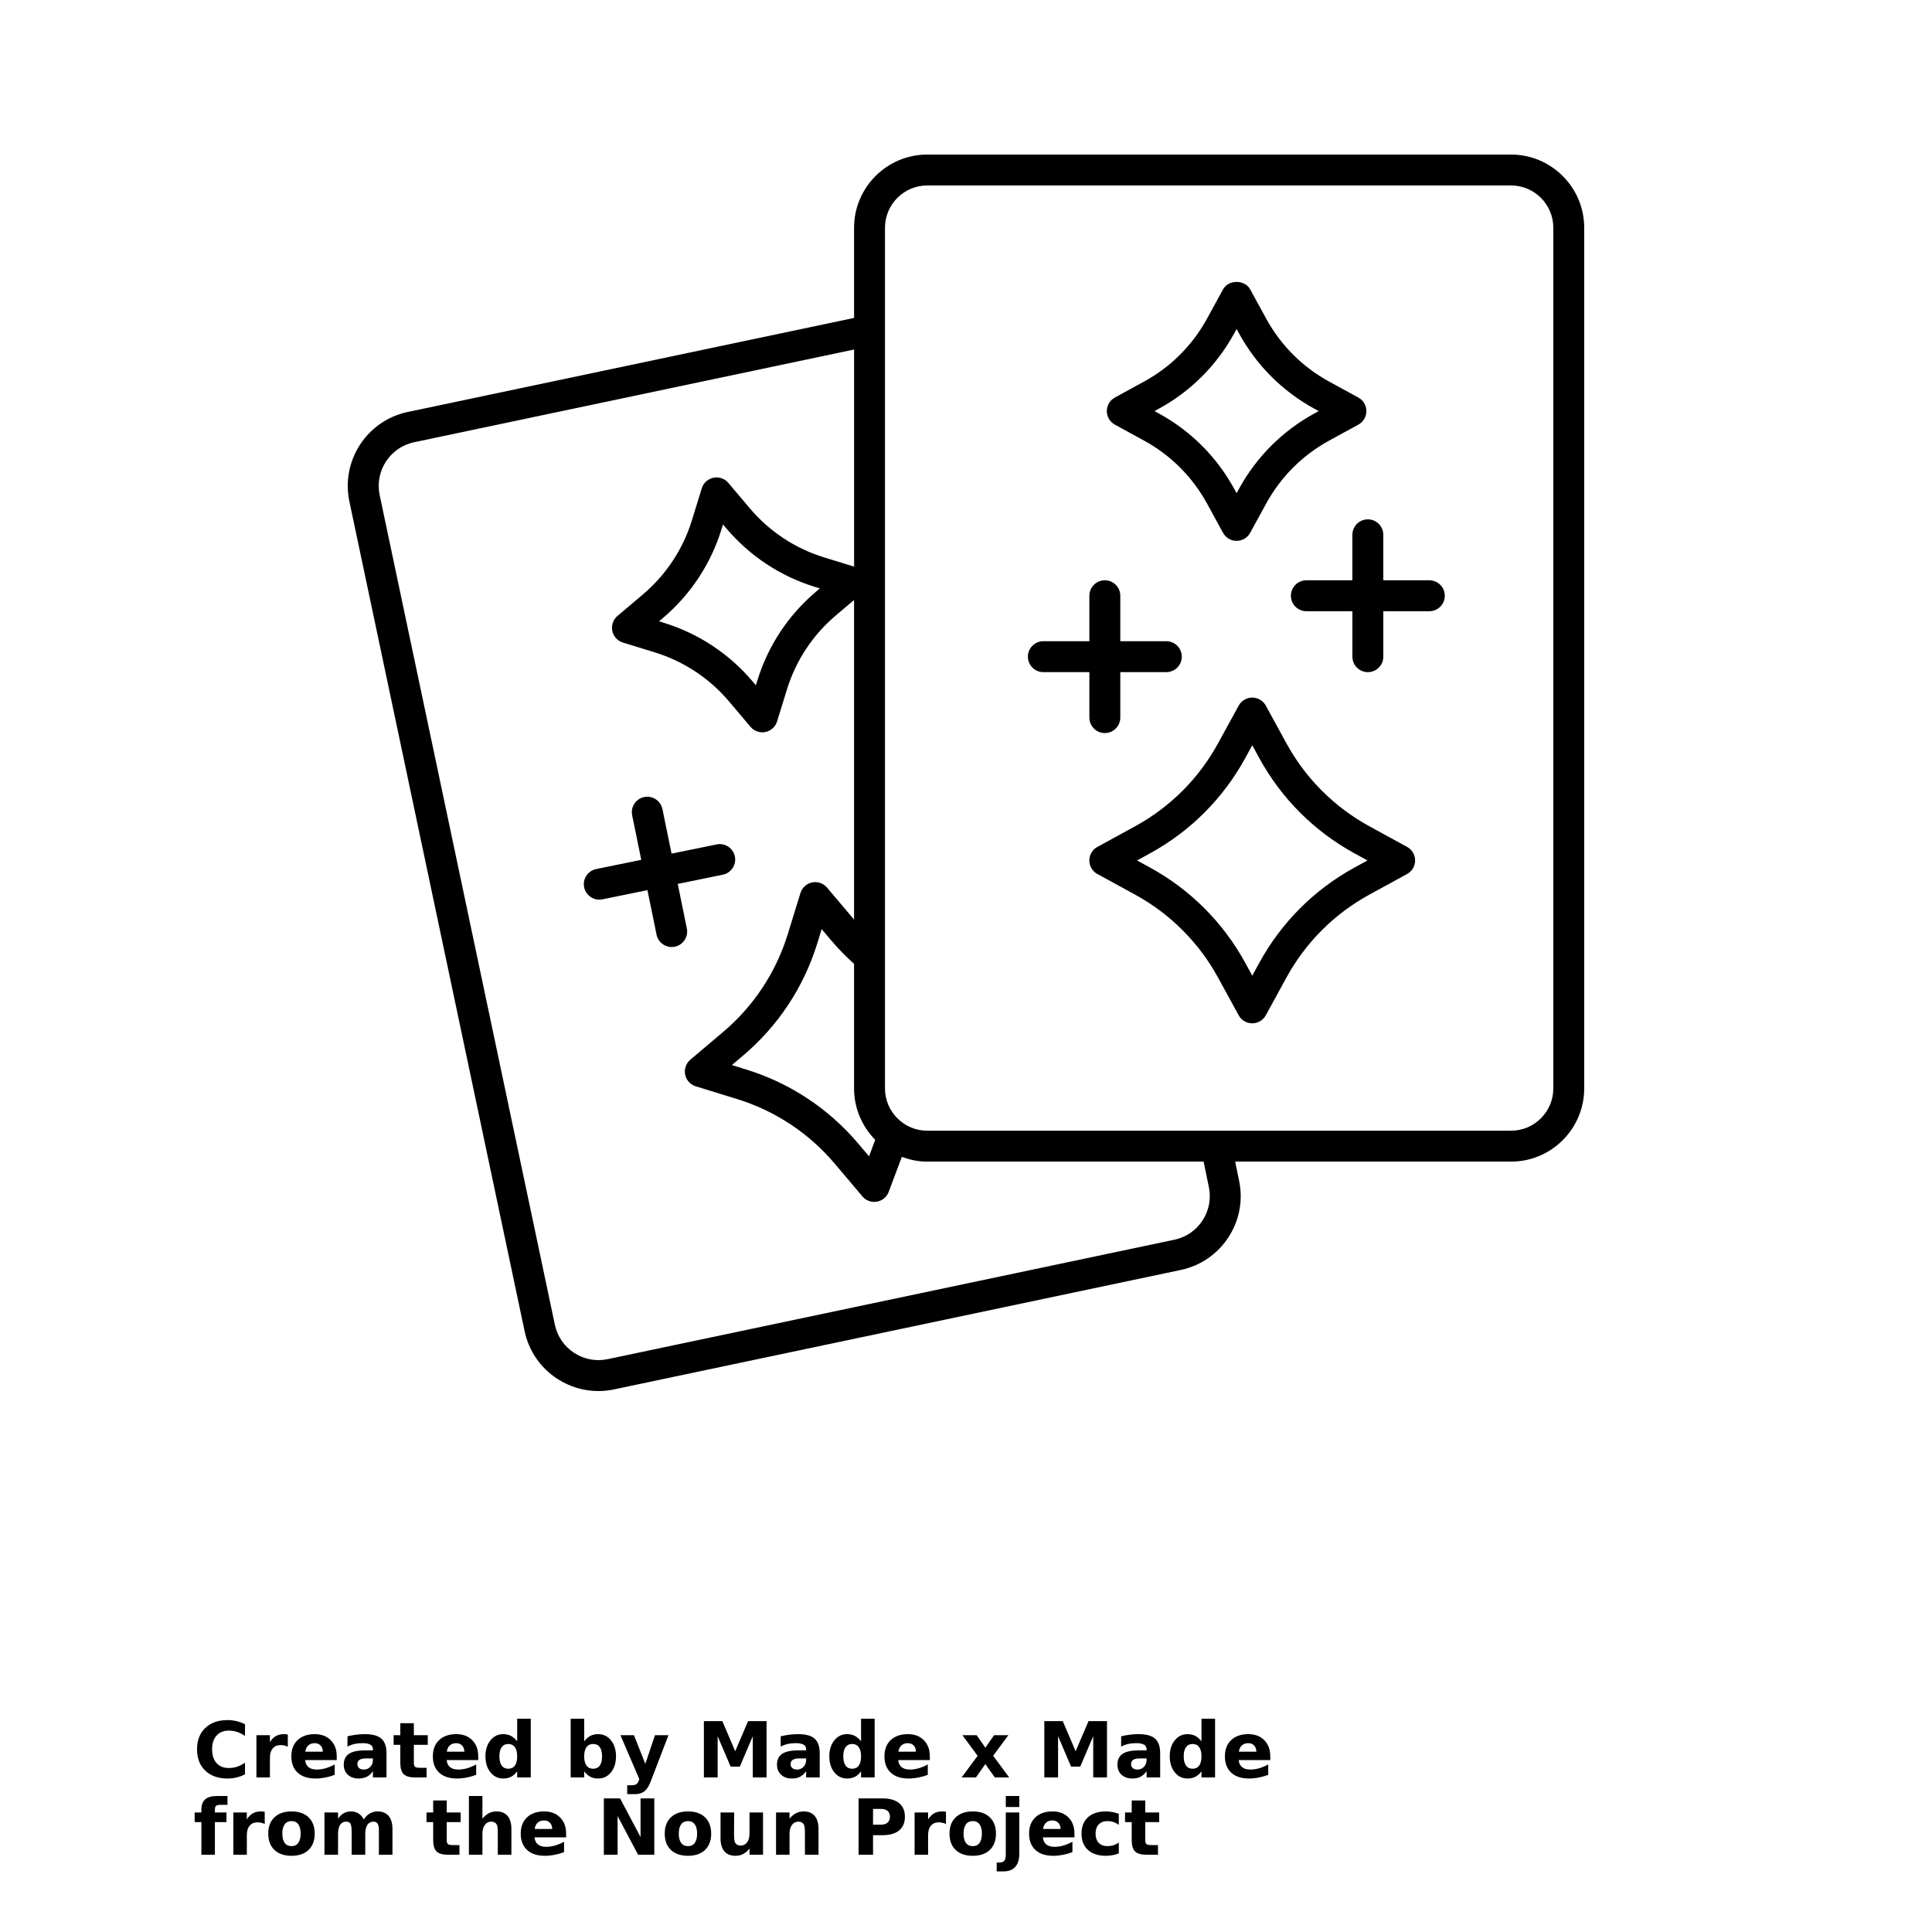 <?xml version="1.0" encoding="UTF-8"?>
<svg width="700pt" height="700pt" version="1.1" viewBox="0 0 700 700" xmlns="http://www.w3.org/2000/svg" xmlns:xlink="http://www.w3.org/1999/xlink">
 <defs>
  <symbol id="t" overflow="visible">
   <path d="m18.766-1.125c-0.969 0.5-1.98 0.875-3.031 1.125-1.043 0.258-2.137 0.391-3.281 0.391-3.398 0-6.09-0.945-8.078-2.844-1.992-1.906-2.984-4.484-2.984-7.734 0-3.258 0.992-5.836 2.984-7.734 1.988-1.906 4.68-2.859 8.078-2.859 1.145 0 2.238 0.133 3.281 0.391 1.051 0.25 2.062 0.625 3.031 1.125v4.219c-0.98-0.656-1.945-1.141-2.891-1.453-0.949-0.312-1.949-0.469-3-0.469-1.875 0-3.352 0.605-4.422 1.812-1.074 1.199-1.609 2.856-1.609 4.969 0 2.106 0.535 3.762 1.609 4.969 1.07 1.199 2.547 1.797 4.422 1.797 1.051 0 2.051-0.148 3-0.453 0.945-0.312 1.91-0.801 2.891-1.469z"/>
  </symbol>
  <symbol id="e" overflow="visible">
   <path d="m13.734-11.141c-0.438-0.195-0.871-0.344-1.297-0.438-0.418-0.102-0.84-0.156-1.266-0.156-1.262 0-2.231 0.406-2.906 1.219-0.68 0.805-1.016 1.953-1.016 3.453v7.062h-4.891v-15.312h4.891v2.516c0.625-1 1.344-1.727 2.156-2.188 0.82-0.469 1.801-0.703 2.938-0.703 0.164 0 0.344 0.012 0.531 0.031 0.195 0.012 0.477 0.039 0.844 0.078z"/>
  </symbol>
  <symbol id="a" overflow="visible">
   <path d="m17.641-7.703v1.406h-11.453c0.125 1.148 0.539 2.008 1.25 2.578 0.707 0.574 1.703 0.859 2.984 0.859 1.031 0 2.082-0.148 3.156-0.453 1.082-0.312 2.191-0.773 3.328-1.391v3.766c-1.156 0.438-2.312 0.766-3.469 0.984-1.156 0.227-2.312 0.344-3.469 0.344-2.773 0-4.93-0.703-6.469-2.109-1.531-1.406-2.297-3.379-2.297-5.922 0-2.5 0.754-4.461 2.266-5.891 1.508-1.438 3.582-2.156 6.219-2.156 2.406 0 4.332 0.73 5.781 2.188 1.445 1.449 2.172 3.383 2.172 5.797zm-5.031-1.625c0-0.926-0.273-1.672-0.812-2.234-0.543-0.57-1.25-0.859-2.125-0.859-0.949 0-1.719 0.266-2.312 0.797s-0.965 1.297-1.109 2.297z"/>
  </symbol>
  <symbol id="d" overflow="visible">
   <path d="m9.219-6.891c-1.023 0-1.793 0.172-2.312 0.516-0.512 0.344-0.766 0.855-0.766 1.531 0 0.625 0.207 1.117 0.625 1.469 0.414 0.344 0.988 0.516 1.719 0.516 0.926 0 1.703-0.328 2.328-0.984 0.633-0.664 0.953-1.492 0.953-2.484v-0.562zm7.469-1.844v8.734h-4.922v-2.266c-0.656 0.93-1.398 1.605-2.219 2.031-0.824 0.414-1.824 0.625-3 0.625-1.586 0-2.871-0.457-3.859-1.375-0.992-0.926-1.484-2.129-1.484-3.609 0-1.789 0.613-3.102 1.844-3.938 1.238-0.844 3.18-1.266 5.828-1.266h2.891v-0.391c0-0.77-0.309-1.332-0.922-1.688-0.617-0.363-1.57-0.547-2.859-0.547-1.055 0-2.031 0.105-2.938 0.312-0.898 0.211-1.73 0.523-2.5 0.938v-3.734c1.039-0.25 2.086-0.441 3.141-0.578 1.062-0.133 2.125-0.203 3.188-0.203 2.758 0 4.75 0.547 5.969 1.641 1.227 1.086 1.844 2.856 1.844 5.312z"/>
  </symbol>
  <symbol id="c" overflow="visible">
   <path d="m7.703-19.656v4.344h5.047v3.5h-5.047v6.5c0 0.711 0.141 1.188 0.422 1.438s0.836 0.375 1.672 0.375h2.516v3.5h-4.188c-1.938 0-3.312-0.398-4.125-1.203-0.805-0.812-1.203-2.18-1.203-4.109v-6.5h-2.422v-3.5h2.422v-4.344z"/>
  </symbol>
  <symbol id="b" overflow="visible">
   <path d="m12.766-13.078v-8.203h4.922v21.281h-4.922v-2.219c-0.668 0.906-1.406 1.57-2.219 1.984s-1.758 0.625-2.828 0.625c-1.887 0-3.434-0.75-4.641-2.25-1.211-1.5-1.812-3.426-1.812-5.781 0-2.363 0.602-4.297 1.812-5.797 1.207-1.5 2.754-2.25 4.641-2.25 1.062 0 2 0.215 2.812 0.641 0.82 0.43 1.566 1.086 2.234 1.969zm-3.219 9.922c1.039 0 1.836-0.379 2.391-1.141 0.551-0.77 0.828-1.883 0.828-3.344 0-1.457-0.277-2.566-0.828-3.328-0.555-0.77-1.352-1.156-2.391-1.156-1.043 0-1.84 0.387-2.391 1.156-0.555 0.762-0.828 1.871-0.828 3.328 0 1.461 0.273 2.574 0.828 3.344 0.551 0.762 1.348 1.141 2.391 1.141z"/>
  </symbol>
  <symbol id="i" overflow="visible">
   <path d="m10.5-3.156c1.051 0 1.852-0.379 2.406-1.141 0.551-0.77 0.828-1.883 0.828-3.344 0-1.457-0.277-2.566-0.828-3.328-0.555-0.77-1.355-1.156-2.406-1.156-1.055 0-1.859 0.387-2.422 1.156-0.555 0.773-0.828 1.883-0.828 3.328 0 1.449 0.273 2.559 0.828 3.328 0.562 0.773 1.367 1.156 2.422 1.156zm-3.25-9.922c0.676-0.883 1.422-1.539 2.234-1.969 0.82-0.426 1.766-0.641 2.828-0.641 1.895 0 3.445 0.75 4.656 2.25 1.207 1.5 1.812 3.434 1.812 5.797 0 2.356-0.605 4.281-1.812 5.781-1.211 1.5-2.762 2.25-4.656 2.25-1.062 0-2.008-0.211-2.828-0.625-0.812-0.426-1.559-1.086-2.234-1.984v2.219h-4.891v-21.281h4.891z"/>
  </symbol>
  <symbol id="h" overflow="visible">
   <path d="m0.344-15.312h4.891l4.125 10.391 3.5-10.391h4.891l-6.438 16.766c-0.648 1.695-1.402 2.883-2.266 3.562-0.867 0.688-2 1.031-3.406 1.031h-2.844v-3.219h1.531c0.832 0 1.438-0.137 1.812-0.406 0.383-0.262 0.68-0.73 0.891-1.406l0.141-0.422z"/>
  </symbol>
  <symbol id="g" overflow="visible">
   <path d="m2.578-20.406h6.688l4.656 10.922 4.672-10.922h6.688v20.406h-4.984v-14.938l-4.703 11.016h-3.328l-4.703-11.016v14.938h-4.984z"/>
  </symbol>
  <symbol id="s" overflow="visible">
   <path d="m6.219-7.828-5.516-7.484h5.172l3.141 4.531 3.172-4.531h5.172l-5.516 7.453 5.797 7.859h-5.188l-3.438-4.844-3.406 4.844h-5.188z"/>
  </symbol>
  <symbol id="r" overflow="visible">
   <path d="m12.422-21.281v3.219h-2.703c-0.688 0-1.172 0.125-1.453 0.375-0.273 0.25-0.406 0.688-0.406 1.312v1.062h4.188v3.5h-4.188v11.812h-4.891v-11.812h-2.438v-3.5h2.438v-1.062c0-1.664 0.461-2.898 1.391-3.703 0.926-0.801 2.367-1.203 4.328-1.203z"/>
  </symbol>
  <symbol id="f" overflow="visible">
   <path d="m9.641-12.188c-1.086 0-1.914 0.391-2.484 1.172-0.574 0.781-0.859 1.906-0.859 3.375s0.285 2.594 0.859 3.375c0.57 0.773 1.398 1.156 2.484 1.156 1.062 0 1.875-0.383 2.438-1.156 0.57-0.781 0.859-1.906 0.859-3.375s-0.289-2.594-0.859-3.375c-0.562-0.781-1.375-1.172-2.438-1.172zm0-3.5c2.633 0 4.691 0.715 6.172 2.141 1.477 1.418 2.219 3.387 2.219 5.906 0 2.512-0.742 4.481-2.219 5.906-1.48 1.418-3.539 2.125-6.172 2.125-2.648 0-4.715-0.707-6.203-2.125-1.492-1.426-2.234-3.394-2.234-5.906 0-2.519 0.742-4.488 2.234-5.906 1.488-1.426 3.555-2.141 6.203-2.141z"/>
  </symbol>
  <symbol id="q" overflow="visible">
   <path d="m16.547-12.766c0.613-0.945 1.348-1.672 2.203-2.172 0.852-0.5 1.789-0.75 2.812-0.75 1.758 0 3.098 0.547 4.016 1.641 0.926 1.086 1.391 2.656 1.391 4.719v9.328h-4.922v-7.984-0.359c0.008-0.133 0.016-0.32 0.016-0.562 0-1.082-0.164-1.863-0.484-2.344-0.312-0.488-0.824-0.734-1.531-0.734-0.93 0-1.648 0.387-2.156 1.156-0.512 0.762-0.773 1.867-0.781 3.312v7.516h-4.922v-7.984c0-1.695-0.148-2.785-0.438-3.266-0.293-0.488-0.812-0.734-1.562-0.734-0.938 0-1.664 0.387-2.172 1.156-0.512 0.762-0.766 1.859-0.766 3.297v7.531h-4.922v-15.312h4.922v2.234c0.602-0.863 1.289-1.516 2.062-1.953 0.781-0.438 1.641-0.656 2.578-0.656 1.062 0 2 0.258 2.812 0.766 0.812 0.512 1.426 1.23 1.844 2.156z"/>
  </symbol>
  <symbol id="p" overflow="visible">
   <path d="m17.75-9.328v9.328h-4.922v-7.109c0-1.344-0.031-2.266-0.094-2.766s-0.168-0.867-0.312-1.109c-0.188-0.312-0.449-0.555-0.781-0.734-0.324-0.176-0.695-0.266-1.109-0.266-1.023 0-1.824 0.398-2.406 1.188-0.586 0.781-0.875 1.871-0.875 3.266v7.531h-4.891v-21.281h4.891v8.203c0.738-0.883 1.52-1.539 2.344-1.969 0.832-0.426 1.75-0.641 2.75-0.641 1.77 0 3.113 0.547 4.031 1.641 0.914 1.086 1.375 2.656 1.375 4.719z"/>
  </symbol>
  <symbol id="o" overflow="visible">
   <path d="m2.578-20.406h5.875l7.422 14v-14h4.984v20.406h-5.875l-7.422-14v14h-4.984z"/>
  </symbol>
  <symbol id="n" overflow="visible">
   <path d="m2.188-5.969v-9.344h4.922v1.531c0 0.836-0.008 1.875-0.016 3.125-0.012 1.25-0.016 2.086-0.016 2.5 0 1.242 0.031 2.133 0.094 2.672 0.07 0.543 0.18 0.934 0.328 1.172 0.207 0.324 0.473 0.574 0.797 0.75 0.32 0.168 0.691 0.25 1.109 0.25 1.02 0 1.82-0.391 2.406-1.172 0.582-0.781 0.875-1.867 0.875-3.266v-7.562h4.891v15.312h-4.891v-2.219c-0.742 0.898-1.523 1.559-2.344 1.984-0.824 0.414-1.734 0.625-2.734 0.625-1.762 0-3.106-0.539-4.031-1.625-0.93-1.082-1.391-2.66-1.391-4.734z"/>
  </symbol>
  <symbol id="m" overflow="visible">
   <path d="m17.75-9.328v9.328h-4.922v-7.141c0-1.32-0.031-2.234-0.094-2.734s-0.168-0.867-0.312-1.109c-0.188-0.312-0.449-0.555-0.781-0.734-0.324-0.176-0.695-0.266-1.109-0.266-1.023 0-1.824 0.398-2.406 1.188-0.586 0.781-0.875 1.871-0.875 3.266v7.531h-4.891v-15.312h4.891v2.234c0.738-0.883 1.52-1.539 2.344-1.969 0.832-0.426 1.75-0.641 2.75-0.641 1.77 0 3.113 0.547 4.031 1.641 0.914 1.086 1.375 2.656 1.375 4.719z"/>
  </symbol>
  <symbol id="l" overflow="visible">
   <path d="m2.578-20.406h8.734c2.594 0 4.582 0.578 5.969 1.734 1.395 1.148 2.094 2.789 2.094 4.922 0 2.137-0.699 3.781-2.094 4.938-1.387 1.156-3.375 1.734-5.969 1.734h-3.484v7.078h-5.25zm5.25 3.812v5.703h2.922c1.02 0 1.805-0.25 2.359-0.75 0.562-0.5 0.844-1.203 0.844-2.109 0-0.914-0.281-1.617-0.844-2.109-0.555-0.488-1.34-0.734-2.359-0.734z"/>
  </symbol>
  <symbol id="k" overflow="visible">
   <path d="m2.359-15.312h4.891v15.031c0 2.051-0.496 3.617-1.484 4.703-0.98 1.082-2.406 1.625-4.281 1.625h-2.422v-3.219h0.859c0.926 0 1.562-0.211 1.906-0.625 0.352-0.418 0.531-1.246 0.531-2.484zm0-5.969h4.891v4h-4.891z"/>
  </symbol>
  <symbol id="j" overflow="visible">
   <path d="m14.719-14.828v3.984c-0.656-0.457-1.324-0.797-2-1.016-0.668-0.219-1.359-0.328-2.078-0.328-1.367 0-2.434 0.402-3.203 1.203-0.762 0.793-1.141 1.906-1.141 3.344 0 1.43 0.379 2.543 1.141 3.344 0.77 0.793 1.836 1.188 3.203 1.188 0.758 0 1.484-0.109 2.172-0.328 0.688-0.227 1.32-0.566 1.906-1.016v4c-0.762 0.281-1.539 0.488-2.328 0.625-0.781 0.145-1.574 0.219-2.375 0.219-2.762 0-4.922-0.707-6.484-2.125-1.555-1.414-2.328-3.383-2.328-5.906 0-2.531 0.773-4.504 2.328-5.922 1.562-1.414 3.723-2.125 6.484-2.125 0.801 0 1.594 0.074 2.375 0.219 0.781 0.137 1.555 0.352 2.328 0.641z"/>
  </symbol>
 </defs>
 <g>
  <path d="m509.82 306.85-13.676-7.481c-12.703-6.949-23.094-17.336-30.039-30.035l-7.477-13.672c-0.98-1.801-2.867-2.914-4.914-2.914s-3.934 1.117-4.914 2.914l-7.481 13.672c-6.945 12.699-17.332 23.082-30.039 30.035l-13.676 7.481c-1.797 0.98-2.914 2.867-2.914 4.91 0 2.047 1.117 3.934 2.914 4.91l13.672 7.477c12.707 6.949 23.094 17.34 30.039 30.039l7.481 13.672c0.984 1.801 2.867 2.914 4.914 2.914 2.047 0 3.934-1.117 4.914-2.914l7.477-13.672c6.945-12.699 17.332-23.09 30.035-30.039l13.676-7.477c1.797-0.98 2.914-2.867 2.914-4.91 0.004-2.043-1.113-3.93-2.906-4.91zm-19.051 7.477c-14.586 7.981-26.512 19.906-34.488 34.492l-2.562 4.684-2.566-4.688c-7.977-14.586-19.902-26.512-34.492-34.492l-4.688-2.566 4.691-2.57c14.586-7.981 26.512-19.902 34.488-34.484l2.566-4.688 2.562 4.688c7.977 14.586 19.902 26.508 34.488 34.484l4.691 2.57z"/>
  <path d="m403.94 153.86 10.602 5.797c9.637 5.273 17.52 13.152 22.789 22.793l5.797 10.598c0.98 1.801 2.867 2.914 4.914 2.914s3.93-1.117 4.914-2.91l5.801-10.605c5.273-9.641 13.152-17.523 22.789-22.793l10.602-5.797c1.793-0.98 2.914-2.867 2.914-4.91 0-2.047-1.117-3.934-2.914-4.91l-10.602-5.797c-9.637-5.273-17.52-13.152-22.789-22.801l-5.801-10.598c-1.973-3.594-7.871-3.594-9.828 0.004l-5.797 10.598c-5.273 9.641-13.152 17.523-22.789 22.793l-10.602 5.797c-1.793 0.98-2.914 2.867-2.914 4.91 0 2.051 1.121 3.938 2.914 4.918zm15.977-5.797c11.52-6.301 20.941-15.719 27.242-27.246l0.883-1.613 0.887 1.613c6.305 11.527 15.723 20.945 27.242 27.246l1.617 0.887-1.617 0.887c-11.52 6.301-20.941 15.719-27.242 27.238l-0.887 1.617-0.883-1.613c-6.305-11.527-15.723-20.945-27.242-27.246l-1.617-0.887z"/>
  <path d="m394.7 260c0 3.094 2.508 5.602 5.602 5.602s5.602-2.504 5.602-5.602v-16.473h16.676c3.094 0 5.602-2.504 5.602-5.602 0-3.094-2.508-5.602-5.602-5.602h-16.676v-16.473c0-3.094-2.508-5.602-5.602-5.602s-5.602 2.504-5.602 5.602v16.473h-16.672c-3.094 0-5.602 2.504-5.602 5.602 0 3.094 2.508 5.602 5.602 5.602h16.672z"/>
  <path d="m517.87 210.25h-16.672v-16.477c0-3.094-2.508-5.602-5.602-5.602s-5.602 2.504-5.602 5.602v16.477h-16.672c-3.094 0-5.602 2.504-5.602 5.602 0 3.094 2.508 5.602 5.602 5.602h16.676v16.473c0 3.094 2.508 5.602 5.602 5.602s5.602-2.504 5.602-5.602v-16.473h16.672c3.094 0 5.602-2.504 5.602-5.602-0.004-3.094-2.512-5.602-5.606-5.602z"/>
  <path d="m248.86 336.4-3.301-16.141 16.332-3.34c3.031-0.617 4.984-3.578 4.367-6.606-0.625-3.031-3.59-4.981-6.609-4.363l-16.332 3.34-3.301-16.141c-0.621-3.031-3.602-4.977-6.609-4.363-3.031 0.617-4.984 3.578-4.367 6.606l3.301 16.141-16.332 3.34c-3.031 0.617-4.984 3.578-4.367 6.606 0.543 2.652 2.875 4.481 5.481 4.481 0.371 0 0.75-0.039 1.125-0.113l16.332-3.34 3.301 16.141c0.543 2.652 2.875 4.481 5.481 4.481 0.371 0 0.75-0.039 1.125-0.113 3.035-0.625 4.992-3.582 4.375-6.613z"/>
  <path d="m547.47 56h-211.5c-14.629 0-26.527 11.898-26.527 26.527v32.664l-161.73 34.078c-14.762 3.113-24.234 17.648-21.125 32.414l63.477 300.59c1.508 7.152 5.707 13.289 11.828 17.277 4.496 2.938 9.637 4.453 14.887 4.453 1.891 0 3.797-0.195 5.691-0.598l205.33-43.27c7.152-1.504 13.285-5.711 17.277-11.828 3.992-6.121 5.359-13.43 3.859-20.551l-1.41-6.875h99.934c14.629 0 26.527-11.898 26.527-26.527v-311.83c0-14.629-11.898-26.527-26.527-26.527zm-230.36 356.97-2.242 5.988-3.894-4.606c-10.742-12.699-24.812-21.988-40.699-26.883l-5.109-1.574 4.078-3.449c12.691-10.734 21.988-24.805 26.887-40.699l1.574-5.109 3.449 4.078c2.547 3.016 5.344 5.856 8.285 8.5v45.141c0.004 7.25 2.941 13.82 7.672 18.613zm120.87 17.066c0.887 4.223 0.082 8.543-2.273 12.156-2.356 3.613-5.981 6.094-10.203 6.984l-205.33 43.27c-4.223 0.891-8.539 0.086-12.152-2.273-3.613-2.356-6.098-5.984-6.988-10.211l-63.477-300.59c-1.836-8.719 3.762-17.305 12.473-19.141l159.42-33.594v78.664l-10.859-3.348c-10.5-3.231-19.801-9.375-26.895-17.758l-7.805-9.227c-1.324-1.562-3.394-2.285-5.398-1.871-2.008 0.41-3.629 1.883-4.231 3.832l-3.559 11.543c-3.238 10.504-9.379 19.801-17.766 26.895l-9.227 7.805c-1.562 1.324-2.277 3.391-1.871 5.398 0.41 2.008 1.883 3.625 3.84 4.234l11.547 3.559c10.5 3.231 19.801 9.375 26.895 17.758l7.801 9.227c1.078 1.273 2.648 1.984 4.277 1.984 0.371 0 0.746-0.039 1.121-0.113 2.004-0.41 3.625-1.883 4.231-3.832l3.559-11.543c3.238-10.504 9.379-19.801 17.766-26.895l6.566-5.555v115.78l-9.797-11.582c-1.324-1.562-3.402-2.285-5.398-1.871-2.008 0.41-3.629 1.883-4.231 3.84l-4.59 14.891c-4.266 13.84-12.363 26.098-23.418 35.441l-11.898 10.066c-1.562 1.324-2.277 3.391-1.867 5.398 0.41 2.008 1.883 3.625 3.836 4.234l14.895 4.59c13.836 4.254 26.09 12.355 35.441 23.406l10.062 11.898c1.074 1.27 2.644 1.984 4.277 1.984 0.316 0 0.637-0.027 0.957-0.082 1.957-0.34 3.59-1.691 4.289-3.555l4.754-12.691c2.883 1.074 5.961 1.746 9.211 1.746h100.13zm-140.93-216.84-1.41 1.191c-10.02 8.477-17.367 19.594-21.23 32.145l-0.543 1.762-1.191-1.406c-8.48-10.023-19.594-17.363-32.145-21.234l-1.762-0.543 1.41-1.191c10.02-8.477 17.367-19.594 21.23-32.145l0.543-1.762 1.191 1.406c8.48 10.023 19.598 17.367 32.145 21.234zm265.75 181.15c0 8.453-6.879 15.328-15.328 15.328l-211.5 0.004c-8.453 0-15.328-6.875-15.328-15.328v-311.83c0-8.453 6.879-15.328 15.328-15.328h211.5c8.449 0 15.328 6.875 15.328 15.328z"/>
  <use x="70" y="644" xlink:href="#t"/>
  <use x="90.551" y="644" xlink:href="#e"/>
  <use x="104.359" y="644" xlink:href="#a"/>
  <use x="123.348" y="644" xlink:href="#d"/>
  <use x="142.242" y="644" xlink:href="#c"/>
  <use x="155.629" y="644" xlink:href="#a"/>
  <use x="174.617" y="644" xlink:href="#b"/>
  <use x="204.41" y="644" xlink:href="#i"/>
  <use x="224.453" y="644" xlink:href="#h"/>
  <use x="252.453" y="644" xlink:href="#g"/>
  <use x="280.312" y="644" xlink:href="#d"/>
  <use x="299.211" y="644" xlink:href="#b"/>
  <use x="319.25" y="644" xlink:href="#a"/>
  <use x="347.992" y="644" xlink:href="#s"/>
  <use x="375.797" y="644" xlink:href="#g"/>
  <use x="403.664" y="644" xlink:href="#d"/>
  <use x="422.555" y="644" xlink:href="#b"/>
  <use x="442.602" y="644" xlink:href="#a"/>
  <use x="70" y="672" xlink:href="#r"/>
  <use x="82.184" y="672" xlink:href="#e"/>
  <use x="95.992" y="672" xlink:href="#f"/>
  <use x="115.227" y="672" xlink:href="#q"/>
  <use x="154.152" y="672" xlink:href="#c"/>
  <use x="167.535" y="672" xlink:href="#p"/>
  <use x="187.469" y="672" xlink:href="#a"/>
  <use x="216.207" y="672" xlink:href="#o"/>
  <use x="239.641" y="672" xlink:href="#f"/>
  <use x="258.879" y="672" xlink:href="#n"/>
  <use x="278.812" y="672" xlink:href="#m"/>
  <use x="308.492" y="672" xlink:href="#l"/>
  <use x="329.016" y="672" xlink:href="#e"/>
  <use x="342.82" y="672" xlink:href="#f"/>
  <use x="362.059" y="672" xlink:href="#k"/>
  <use x="371.656" y="672" xlink:href="#a"/>
  <use x="390.648" y="672" xlink:href="#j"/>
  <use x="407.242" y="672" xlink:href="#c"/>
 </g>
</svg>
